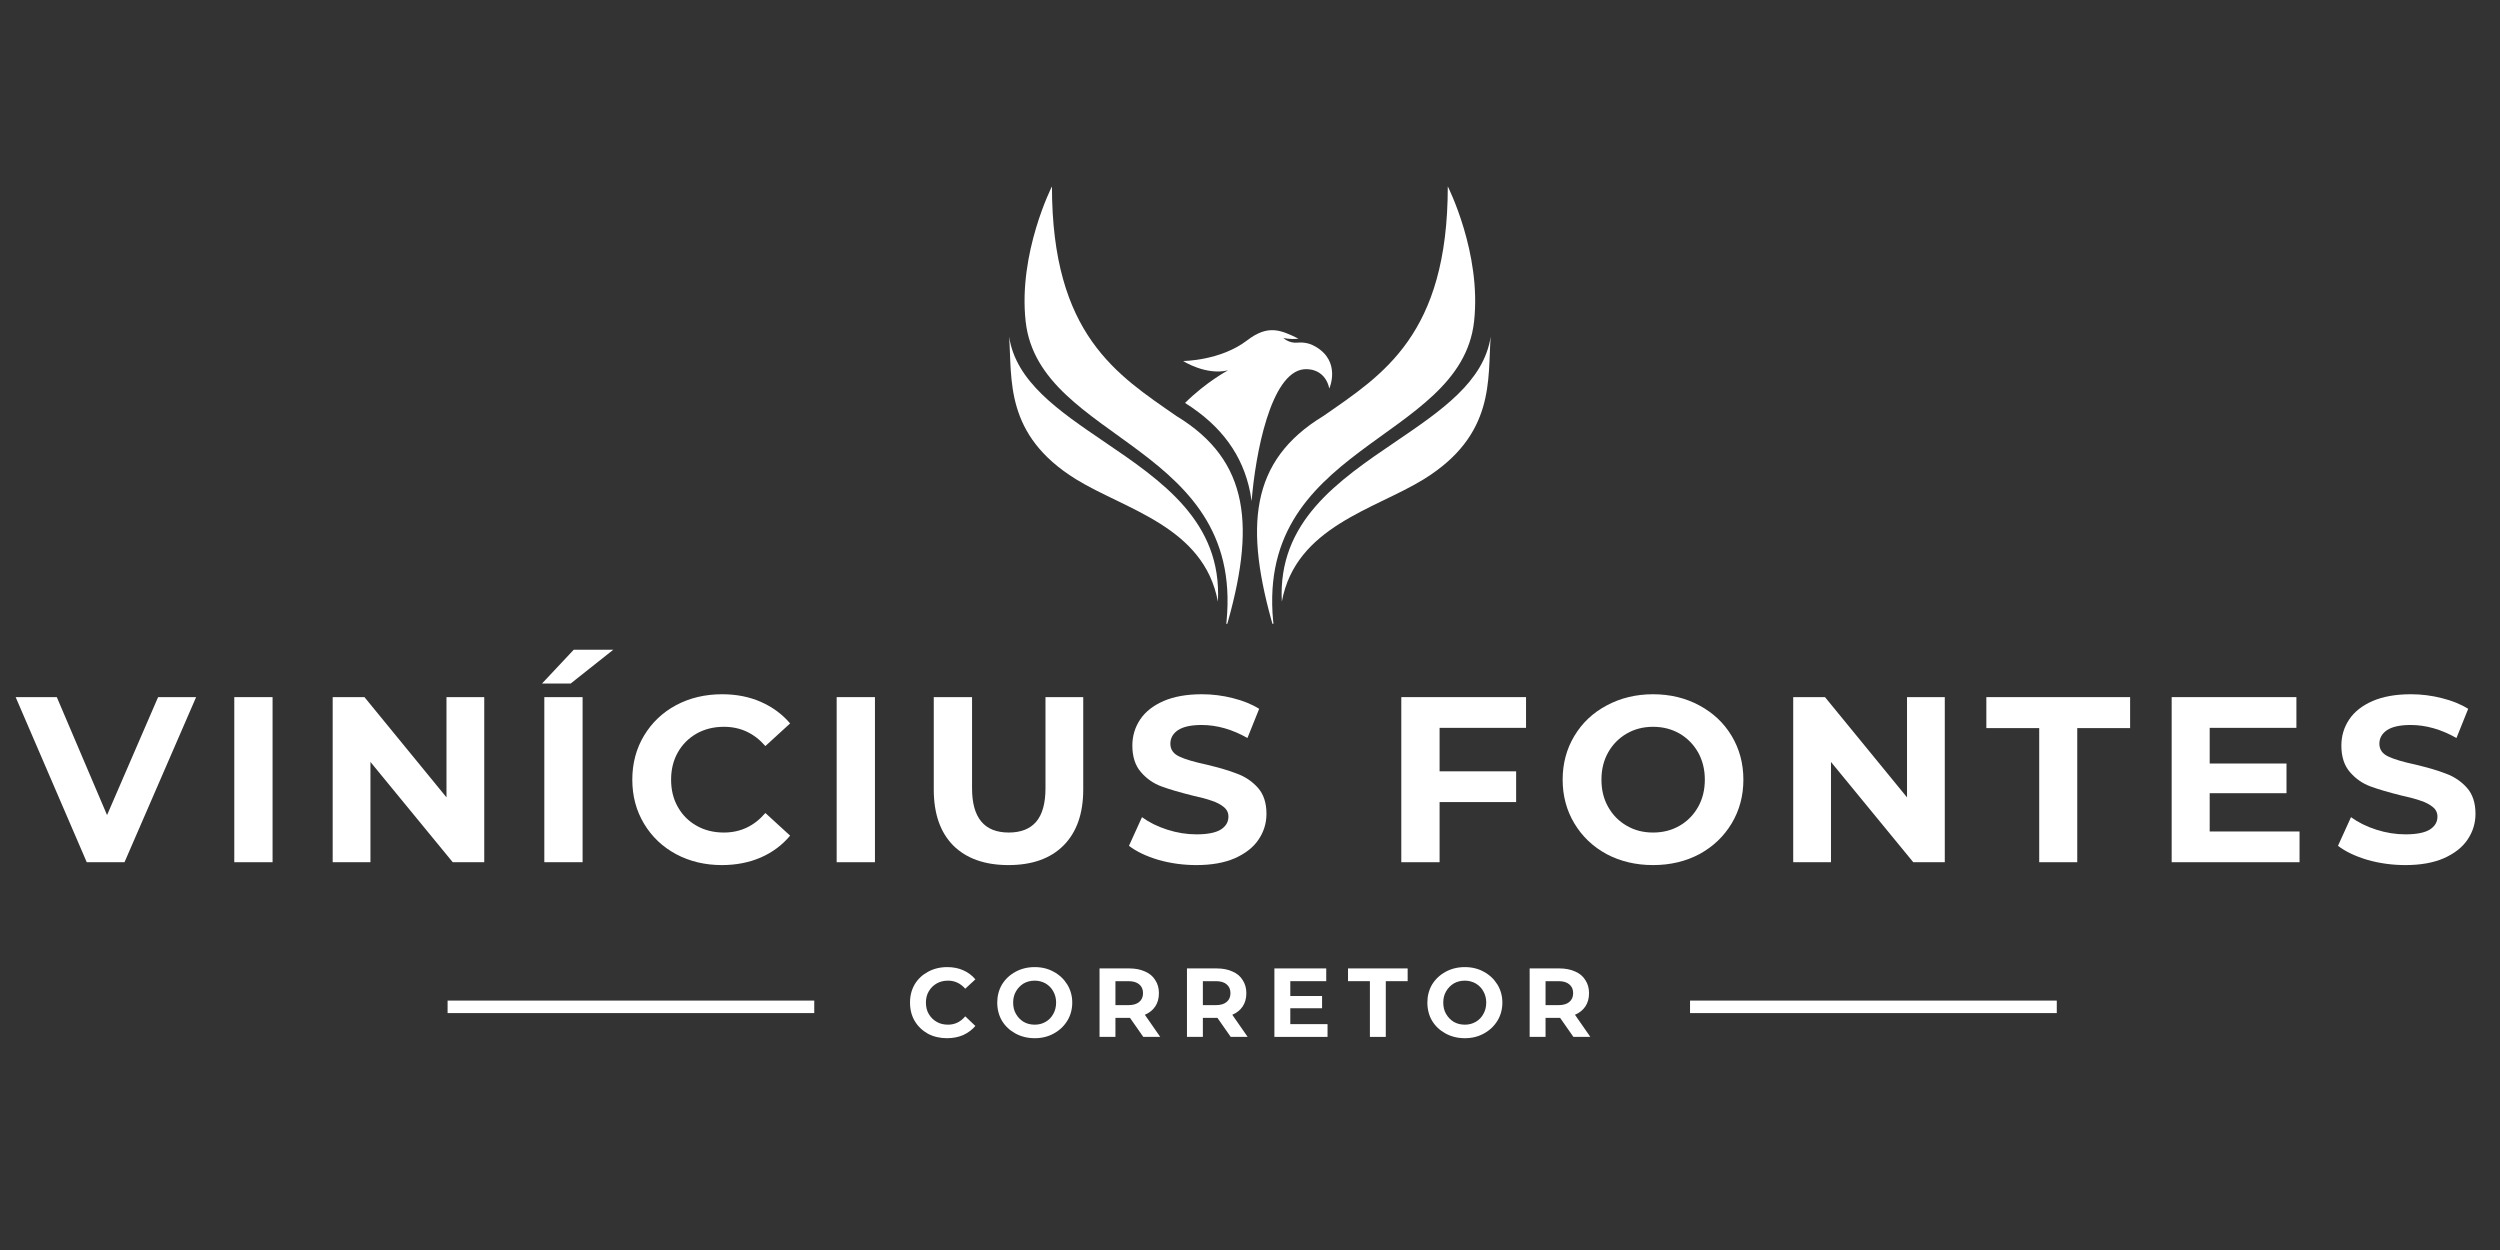 <svg xmlns="http://www.w3.org/2000/svg" xmlns:xlink="http://www.w3.org/1999/xlink" width="200" zoomAndPan="magnify" viewBox="0 0 150 75" height="100" preserveAspectRatio="xMidYMid meet" version="1.0"><rect x="0" y="0" width="150" height="75" fill="#333333" stroke="none"/><defs><g/><clipPath id="6e46e68620"><path d="M 76 20 L 89.492 20 L 89.492 37 L 76 37 Z M 76 20 " clip-rule="nonzero"/></clipPath><clipPath id="d8bcf0b71c"><path d="M 75 11.18 L 89 11.18 L 89 37.43 L 75 37.43 Z M 75 11.18 " clip-rule="nonzero"/></clipPath><clipPath id="803c471f4c"><path d="M 60.242 20 L 74 20 L 74 37 L 60.242 37 Z M 60.242 20 " clip-rule="nonzero"/></clipPath><clipPath id="b29f690e0b"><path d="M 61 11.18 L 75 11.18 L 75 37.43 L 61 37.43 Z M 61 11.18 " clip-rule="nonzero"/></clipPath></defs><g fill="#ffffff" fill-opacity="1"><g transform="translate(1.064, 51.733)"><g><path d="M 10.703 -9.906 L 6.406 0 L 4.141 0 L -0.125 -9.906 L 2.344 -9.906 L 5.359 -2.828 L 8.422 -9.906 Z M 10.703 -9.906 "/></g></g></g><g fill="#ffffff" fill-opacity="1"><g transform="translate(12.885, 51.733)"><g><path d="M 1.172 -9.906 L 3.469 -9.906 L 3.469 0 L 1.172 0 Z M 1.172 -9.906 "/></g></g></g><g fill="#ffffff" fill-opacity="1"><g transform="translate(18.789, 51.733)"><g><path d="M 10.266 -9.906 L 10.266 0 L 8.375 0 L 3.438 -6.016 L 3.438 0 L 1.172 0 L 1.172 -9.906 L 3.078 -9.906 L 8 -3.891 L 8 -9.906 Z M 10.266 -9.906 "/></g></g></g><g fill="#ffffff" fill-opacity="1"><g transform="translate(31.487, 51.733)"><g><path d="M 1.172 -9.906 L 3.469 -9.906 L 3.469 0 L 1.172 0 Z M 2.938 -12.75 L 5.312 -12.75 L 2.75 -10.719 L 1.031 -10.719 Z M 2.938 -12.75 "/></g></g></g><g fill="#ffffff" fill-opacity="1"><g transform="translate(37.391, 51.733)"><g><path d="M 5.922 0.172 C 4.91 0.172 3.992 -0.047 3.172 -0.484 C 2.359 -0.922 1.719 -1.531 1.25 -2.312 C 0.781 -3.094 0.547 -3.973 0.547 -4.953 C 0.547 -5.93 0.781 -6.812 1.25 -7.594 C 1.719 -8.375 2.359 -8.984 3.172 -9.422 C 3.992 -9.859 4.914 -10.078 5.938 -10.078 C 6.789 -10.078 7.562 -9.926 8.25 -9.625 C 8.945 -9.32 9.535 -8.891 10.016 -8.328 L 8.531 -6.969 C 7.863 -7.738 7.035 -8.125 6.047 -8.125 C 5.43 -8.125 4.883 -7.988 4.406 -7.719 C 3.926 -7.445 3.551 -7.07 3.281 -6.594 C 3.008 -6.113 2.875 -5.566 2.875 -4.953 C 2.875 -4.336 3.008 -3.789 3.281 -3.312 C 3.551 -2.832 3.926 -2.457 4.406 -2.188 C 4.883 -1.914 5.43 -1.781 6.047 -1.781 C 7.035 -1.781 7.863 -2.172 8.531 -2.953 L 10.016 -1.594 C 9.535 -1.02 8.945 -0.582 8.25 -0.281 C 7.551 0.02 6.773 0.172 5.922 0.172 Z M 5.922 0.172 "/></g></g></g><g fill="#ffffff" fill-opacity="1"><g transform="translate(49.028, 51.733)"><g><path d="M 1.172 -9.906 L 3.469 -9.906 L 3.469 0 L 1.172 0 Z M 1.172 -9.906 "/></g></g></g><g fill="#ffffff" fill-opacity="1"><g transform="translate(54.932, 51.733)"><g><path d="M 5.578 0.172 C 4.16 0.172 3.055 -0.219 2.266 -1 C 1.484 -1.789 1.094 -2.91 1.094 -4.359 L 1.094 -9.906 L 3.391 -9.906 L 3.391 -4.438 C 3.391 -2.664 4.125 -1.781 5.594 -1.781 C 6.312 -1.781 6.859 -1.992 7.234 -2.422 C 7.609 -2.859 7.797 -3.531 7.797 -4.438 L 7.797 -9.906 L 10.062 -9.906 L 10.062 -4.359 C 10.062 -2.91 9.664 -1.789 8.875 -1 C 8.094 -0.219 6.992 0.172 5.578 0.172 Z M 5.578 0.172 "/></g></g></g><g fill="#ffffff" fill-opacity="1"><g transform="translate(67.347, 51.733)"><g><path d="M 4.438 0.172 C 3.645 0.172 2.883 0.066 2.156 -0.141 C 1.426 -0.359 0.836 -0.641 0.391 -0.984 L 1.172 -2.703 C 1.598 -2.391 2.102 -2.141 2.688 -1.953 C 3.27 -1.766 3.852 -1.672 4.438 -1.672 C 5.094 -1.672 5.578 -1.766 5.891 -1.953 C 6.203 -2.148 6.359 -2.41 6.359 -2.734 C 6.359 -2.973 6.266 -3.164 6.078 -3.312 C 5.891 -3.469 5.648 -3.594 5.359 -3.688 C 5.078 -3.789 4.691 -3.895 4.203 -4 C 3.453 -4.188 2.832 -4.367 2.344 -4.547 C 1.863 -4.723 1.453 -5.008 1.109 -5.406 C 0.766 -5.801 0.594 -6.332 0.594 -7 C 0.594 -7.57 0.75 -8.094 1.062 -8.562 C 1.375 -9.031 1.844 -9.398 2.469 -9.672 C 3.094 -9.941 3.859 -10.078 4.766 -10.078 C 5.398 -10.078 6.02 -10 6.625 -9.844 C 7.227 -9.695 7.754 -9.484 8.203 -9.203 L 7.5 -7.453 C 6.582 -7.973 5.664 -8.234 4.75 -8.234 C 4.113 -8.234 3.641 -8.129 3.328 -7.922 C 3.023 -7.711 2.875 -7.441 2.875 -7.109 C 2.875 -6.766 3.051 -6.508 3.406 -6.344 C 3.758 -6.176 4.301 -6.016 5.031 -5.859 C 5.781 -5.68 6.395 -5.5 6.875 -5.312 C 7.363 -5.133 7.781 -4.852 8.125 -4.469 C 8.469 -4.082 8.641 -3.562 8.641 -2.906 C 8.641 -2.332 8.477 -1.812 8.156 -1.344 C 7.844 -0.883 7.367 -0.516 6.734 -0.234 C 6.109 0.035 5.344 0.172 4.438 0.172 Z M 4.438 0.172 "/></g></g></g><g fill="#ffffff" fill-opacity="1"><g transform="translate(77.639, 51.733)"><g/></g></g><g fill="#ffffff" fill-opacity="1"><g transform="translate(82.906, 51.733)"><g><path d="M 3.469 -8.062 L 3.469 -5.453 L 8.062 -5.453 L 8.062 -3.609 L 3.469 -3.609 L 3.469 0 L 1.172 0 L 1.172 -9.906 L 8.656 -9.906 L 8.656 -8.062 Z M 3.469 -8.062 "/></g></g></g><g fill="#ffffff" fill-opacity="1"><g transform="translate(93.212, 51.733)"><g><path d="M 5.969 0.172 C 4.945 0.172 4.02 -0.047 3.188 -0.484 C 2.363 -0.93 1.719 -1.547 1.25 -2.328 C 0.781 -3.109 0.547 -3.984 0.547 -4.953 C 0.547 -5.922 0.781 -6.797 1.25 -7.578 C 1.719 -8.359 2.363 -8.969 3.188 -9.406 C 4.02 -9.852 4.945 -10.078 5.969 -10.078 C 7 -10.078 7.926 -9.852 8.75 -9.406 C 9.57 -8.969 10.219 -8.359 10.688 -7.578 C 11.156 -6.797 11.391 -5.922 11.391 -4.953 C 11.391 -3.984 11.156 -3.109 10.688 -2.328 C 10.219 -1.547 9.57 -0.93 8.75 -0.484 C 7.926 -0.047 7 0.172 5.969 0.172 Z M 5.969 -1.781 C 6.562 -1.781 7.094 -1.914 7.562 -2.188 C 8.031 -2.457 8.398 -2.832 8.672 -3.312 C 8.941 -3.789 9.078 -4.336 9.078 -4.953 C 9.078 -5.566 8.941 -6.113 8.672 -6.594 C 8.398 -7.07 8.031 -7.445 7.562 -7.719 C 7.094 -7.988 6.562 -8.125 5.969 -8.125 C 5.383 -8.125 4.859 -7.988 4.391 -7.719 C 3.922 -7.445 3.551 -7.07 3.281 -6.594 C 3.008 -6.113 2.875 -5.566 2.875 -4.953 C 2.875 -4.336 3.008 -3.789 3.281 -3.312 C 3.551 -2.832 3.922 -2.457 4.391 -2.188 C 4.859 -1.914 5.383 -1.781 5.969 -1.781 Z M 5.969 -1.781 "/></g></g></g><g fill="#ffffff" fill-opacity="1"><g transform="translate(106.421, 51.733)"><g><path d="M 10.266 -9.906 L 10.266 0 L 8.375 0 L 3.438 -6.016 L 3.438 0 L 1.172 0 L 1.172 -9.906 L 3.078 -9.906 L 8 -3.891 L 8 -9.906 Z M 10.266 -9.906 "/></g></g></g><g fill="#ffffff" fill-opacity="1"><g transform="translate(119.119, 51.733)"><g><path d="M 3.234 -8.047 L 0.062 -8.047 L 0.062 -9.906 L 8.688 -9.906 L 8.688 -8.047 L 5.516 -8.047 L 5.516 0 L 3.234 0 Z M 3.234 -8.047 "/></g></g></g><g fill="#ffffff" fill-opacity="1"><g transform="translate(129.128, 51.733)"><g><path d="M 8.844 -1.844 L 8.844 0 L 1.172 0 L 1.172 -9.906 L 8.656 -9.906 L 8.656 -8.062 L 3.453 -8.062 L 3.453 -5.922 L 8.062 -5.922 L 8.062 -4.141 L 3.453 -4.141 L 3.453 -1.844 Z M 8.844 -1.844 "/></g></g></g><g fill="#ffffff" fill-opacity="1"><g transform="translate(139.888, 51.733)"><g><path d="M 4.438 0.172 C 3.645 0.172 2.883 0.066 2.156 -0.141 C 1.426 -0.359 0.836 -0.641 0.391 -0.984 L 1.172 -2.703 C 1.598 -2.391 2.102 -2.141 2.688 -1.953 C 3.27 -1.766 3.852 -1.672 4.438 -1.672 C 5.094 -1.672 5.578 -1.766 5.891 -1.953 C 6.203 -2.148 6.359 -2.41 6.359 -2.734 C 6.359 -2.973 6.266 -3.164 6.078 -3.312 C 5.891 -3.469 5.648 -3.594 5.359 -3.688 C 5.078 -3.789 4.691 -3.895 4.203 -4 C 3.453 -4.188 2.832 -4.367 2.344 -4.547 C 1.863 -4.723 1.453 -5.008 1.109 -5.406 C 0.766 -5.801 0.594 -6.332 0.594 -7 C 0.594 -7.57 0.75 -8.094 1.062 -8.562 C 1.375 -9.031 1.844 -9.398 2.469 -9.672 C 3.094 -9.941 3.859 -10.078 4.766 -10.078 C 5.398 -10.078 6.02 -10 6.625 -9.844 C 7.227 -9.695 7.754 -9.484 8.203 -9.203 L 7.5 -7.453 C 6.582 -7.973 5.664 -8.234 4.75 -8.234 C 4.113 -8.234 3.641 -8.129 3.328 -7.922 C 3.023 -7.711 2.875 -7.441 2.875 -7.109 C 2.875 -6.766 3.051 -6.508 3.406 -6.344 C 3.758 -6.176 4.301 -6.016 5.031 -5.859 C 5.781 -5.68 6.395 -5.5 6.875 -5.312 C 7.363 -5.133 7.781 -4.852 8.125 -4.469 C 8.469 -4.082 8.641 -3.562 8.641 -2.906 C 8.641 -2.332 8.477 -1.812 8.156 -1.344 C 7.844 -0.883 7.367 -0.516 6.734 -0.234 C 6.109 0.035 5.344 0.172 4.438 0.172 Z M 4.438 0.172 "/></g></g></g><g fill="#ffffff" fill-opacity="1"><g transform="translate(54.367, 62.214)"><g><path d="M 2.453 0.078 C 2.035 0.078 1.656 -0.008 1.312 -0.188 C 0.977 -0.375 0.711 -0.629 0.516 -0.953 C 0.328 -1.273 0.234 -1.645 0.234 -2.062 C 0.234 -2.469 0.328 -2.832 0.516 -3.156 C 0.711 -3.477 0.977 -3.727 1.312 -3.906 C 1.656 -4.094 2.039 -4.188 2.469 -4.188 C 2.82 -4.188 3.141 -4.125 3.422 -4 C 3.711 -3.875 3.957 -3.691 4.156 -3.453 L 3.547 -2.891 C 3.266 -3.211 2.922 -3.375 2.516 -3.375 C 2.254 -3.375 2.023 -3.316 1.828 -3.203 C 1.629 -3.086 1.473 -2.93 1.359 -2.734 C 1.242 -2.535 1.188 -2.312 1.188 -2.062 C 1.188 -1.801 1.242 -1.57 1.359 -1.375 C 1.473 -1.176 1.629 -1.02 1.828 -0.906 C 2.023 -0.789 2.254 -0.734 2.516 -0.734 C 2.922 -0.734 3.266 -0.898 3.547 -1.234 L 4.156 -0.656 C 3.957 -0.426 3.711 -0.242 3.422 -0.109 C 3.129 0.016 2.805 0.078 2.453 0.078 Z M 2.453 0.078 "/></g></g></g><g fill="#ffffff" fill-opacity="1"><g transform="translate(59.601, 62.214)"><g><path d="M 2.484 0.078 C 2.055 0.078 1.672 -0.016 1.328 -0.203 C 0.984 -0.391 0.711 -0.645 0.516 -0.969 C 0.328 -1.289 0.234 -1.656 0.234 -2.062 C 0.234 -2.457 0.328 -2.816 0.516 -3.141 C 0.711 -3.461 0.984 -3.719 1.328 -3.906 C 1.672 -4.094 2.055 -4.188 2.484 -4.188 C 2.91 -4.188 3.289 -4.094 3.625 -3.906 C 3.969 -3.719 4.238 -3.461 4.438 -3.141 C 4.633 -2.816 4.734 -2.457 4.734 -2.062 C 4.734 -1.656 4.633 -1.289 4.438 -0.969 C 4.238 -0.645 3.969 -0.391 3.625 -0.203 C 3.289 -0.016 2.91 0.078 2.484 0.078 Z M 2.484 -0.734 C 2.723 -0.734 2.941 -0.789 3.141 -0.906 C 3.336 -1.02 3.488 -1.176 3.594 -1.375 C 3.707 -1.57 3.766 -1.801 3.766 -2.062 C 3.766 -2.312 3.707 -2.535 3.594 -2.734 C 3.488 -2.93 3.336 -3.086 3.141 -3.203 C 2.941 -3.316 2.723 -3.375 2.484 -3.375 C 2.234 -3.375 2.008 -3.316 1.812 -3.203 C 1.625 -3.086 1.473 -2.93 1.359 -2.734 C 1.242 -2.535 1.188 -2.312 1.188 -2.062 C 1.188 -1.801 1.242 -1.57 1.359 -1.375 C 1.473 -1.176 1.625 -1.02 1.812 -0.906 C 2.008 -0.789 2.234 -0.734 2.484 -0.734 Z M 2.484 -0.734 "/></g></g></g><g fill="#ffffff" fill-opacity="1"><g transform="translate(65.488, 62.214)"><g><path d="M 3.109 0 L 2.312 -1.141 L 1.438 -1.141 L 1.438 0 L 0.484 0 L 0.484 -4.109 L 2.266 -4.109 C 2.629 -4.109 2.945 -4.047 3.219 -3.922 C 3.488 -3.805 3.691 -3.633 3.828 -3.406 C 3.973 -3.188 4.047 -2.926 4.047 -2.625 C 4.047 -2.312 3.973 -2.047 3.828 -1.828 C 3.68 -1.609 3.473 -1.441 3.203 -1.328 L 4.125 0 Z M 3.094 -2.625 C 3.094 -2.852 3.016 -3.031 2.859 -3.156 C 2.711 -3.281 2.5 -3.344 2.219 -3.344 L 1.438 -3.344 L 1.438 -1.906 L 2.219 -1.906 C 2.5 -1.906 2.711 -1.969 2.859 -2.094 C 3.016 -2.219 3.094 -2.395 3.094 -2.625 Z M 3.094 -2.625 "/></g></g></g><g fill="#ffffff" fill-opacity="1"><g transform="translate(70.734, 62.214)"><g><path d="M 3.109 0 L 2.312 -1.141 L 1.438 -1.141 L 1.438 0 L 0.484 0 L 0.484 -4.109 L 2.266 -4.109 C 2.629 -4.109 2.945 -4.047 3.219 -3.922 C 3.488 -3.805 3.691 -3.633 3.828 -3.406 C 3.973 -3.188 4.047 -2.926 4.047 -2.625 C 4.047 -2.312 3.973 -2.047 3.828 -1.828 C 3.68 -1.609 3.473 -1.441 3.203 -1.328 L 4.125 0 Z M 3.094 -2.625 C 3.094 -2.852 3.016 -3.031 2.859 -3.156 C 2.711 -3.281 2.5 -3.344 2.219 -3.344 L 1.438 -3.344 L 1.438 -1.906 L 2.219 -1.906 C 2.5 -1.906 2.711 -1.969 2.859 -2.094 C 3.016 -2.219 3.094 -2.395 3.094 -2.625 Z M 3.094 -2.625 "/></g></g></g><g fill="#ffffff" fill-opacity="1"><g transform="translate(75.98, 62.214)"><g><path d="M 3.672 -0.766 L 3.672 0 L 0.484 0 L 0.484 -4.109 L 3.594 -4.109 L 3.594 -3.344 L 1.438 -3.344 L 1.438 -2.453 L 3.344 -2.453 L 3.344 -1.719 L 1.438 -1.719 L 1.438 -0.766 Z M 3.672 -0.766 "/></g></g></g><g fill="#ffffff" fill-opacity="1"><g transform="translate(80.85, 62.214)"><g><path d="M 1.344 -3.344 L 0.031 -3.344 L 0.031 -4.109 L 3.609 -4.109 L 3.609 -3.344 L 2.297 -3.344 L 2.297 0 L 1.344 0 Z M 1.344 -3.344 "/></g></g></g><g fill="#ffffff" fill-opacity="1"><g transform="translate(85.408, 62.214)"><g><path d="M 2.484 0.078 C 2.055 0.078 1.672 -0.016 1.328 -0.203 C 0.984 -0.391 0.711 -0.645 0.516 -0.969 C 0.328 -1.289 0.234 -1.656 0.234 -2.062 C 0.234 -2.457 0.328 -2.816 0.516 -3.141 C 0.711 -3.461 0.984 -3.719 1.328 -3.906 C 1.672 -4.094 2.055 -4.188 2.484 -4.188 C 2.91 -4.188 3.289 -4.094 3.625 -3.906 C 3.969 -3.719 4.238 -3.461 4.438 -3.141 C 4.633 -2.816 4.734 -2.457 4.734 -2.062 C 4.734 -1.656 4.633 -1.289 4.438 -0.969 C 4.238 -0.645 3.969 -0.391 3.625 -0.203 C 3.289 -0.016 2.91 0.078 2.484 0.078 Z M 2.484 -0.734 C 2.723 -0.734 2.941 -0.789 3.141 -0.906 C 3.336 -1.02 3.488 -1.176 3.594 -1.375 C 3.707 -1.57 3.766 -1.801 3.766 -2.062 C 3.766 -2.312 3.707 -2.535 3.594 -2.734 C 3.488 -2.93 3.336 -3.086 3.141 -3.203 C 2.941 -3.316 2.723 -3.375 2.484 -3.375 C 2.234 -3.375 2.008 -3.316 1.812 -3.203 C 1.625 -3.086 1.473 -2.93 1.359 -2.734 C 1.242 -2.535 1.188 -2.312 1.188 -2.062 C 1.188 -1.801 1.242 -1.57 1.359 -1.375 C 1.473 -1.176 1.625 -1.02 1.812 -0.906 C 2.008 -0.789 2.234 -0.734 2.484 -0.734 Z M 2.484 -0.734 "/></g></g></g><g fill="#ffffff" fill-opacity="1"><g transform="translate(91.295, 62.214)"><g><path d="M 3.109 0 L 2.312 -1.141 L 1.438 -1.141 L 1.438 0 L 0.484 0 L 0.484 -4.109 L 2.266 -4.109 C 2.629 -4.109 2.945 -4.047 3.219 -3.922 C 3.488 -3.805 3.691 -3.633 3.828 -3.406 C 3.973 -3.188 4.047 -2.926 4.047 -2.625 C 4.047 -2.312 3.973 -2.047 3.828 -1.828 C 3.68 -1.609 3.473 -1.441 3.203 -1.328 L 4.125 0 Z M 3.094 -2.625 C 3.094 -2.852 3.016 -3.031 2.859 -3.156 C 2.711 -3.281 2.5 -3.344 2.219 -3.344 L 1.438 -3.344 L 1.438 -1.906 L 2.219 -1.906 C 2.5 -1.906 2.711 -1.969 2.859 -2.094 C 3.016 -2.219 3.094 -2.395 3.094 -2.625 Z M 3.094 -2.625 "/></g></g></g><path stroke-linecap="butt" transform="matrix(0.75, 0, 0, 0.75, 101.404, 60.034)" fill="none" stroke-linejoin="miter" d="M -0.002 0.502 L 29.337 0.502 " stroke="#ffffff" stroke-width="1" stroke-opacity="1" stroke-miterlimit="4"/><path stroke-linecap="butt" transform="matrix(0.75, 0, 0, 0.75, 26.854, 60.034)" fill="none" stroke-linejoin="miter" d="M 0.002 0.502 L 29.335 0.502 " stroke="#ffffff" stroke-width="1" stroke-opacity="1" stroke-miterlimit="4"/><g clip-path="url(#6e46e68620)"><path fill="#ffffff" d="M 83.766 26.48 C 86.473 24.641 89.035 22.898 89.441 20.195 C 89.25 22.75 89.738 26.086 85.434 28.75 C 82.484 30.574 77.746 31.594 76.91 36.098 C 76.66 31.305 80.266 28.855 83.766 26.48 " fill-opacity="1" fill-rule="nonzero"/></g><g clip-path="url(#d8bcf0b71c)"><path fill="#ffffff" d="M 76.449 37.785 C 74.637 31.617 74.988 27.641 79.395 24.965 C 82.957 22.492 86.867 20.09 86.867 11.184 C 86.867 11.184 88.898 15.184 88.445 19.285 C 87.637 26.59 74.977 26.648 76.449 37.785 " fill-opacity="1" fill-rule="nonzero"/></g><g clip-path="url(#803c471f4c)"><path fill="#ffffff" d="M 66.219 26.48 C 63.516 24.641 60.949 22.898 60.547 20.195 C 60.734 22.75 60.25 26.086 64.551 28.75 C 67.5 30.574 72.238 31.594 73.074 36.098 C 73.324 31.305 69.719 28.855 66.219 26.48 " fill-opacity="1" fill-rule="nonzero"/></g><path fill="#ffffff" d="M 78.91 20.785 C 78.66 20.641 78.32 20.516 77.828 20.559 C 77.32 20.602 77 20.273 77 20.273 C 77 20.273 77.355 20.383 77.91 20.32 C 76.84 19.793 76.082 19.461 74.828 20.422 C 73.215 21.656 70.984 21.66 70.984 21.66 C 70.984 21.66 72.363 22.543 73.684 22.219 C 73.684 22.219 72.367 22.918 71.102 24.176 C 73.293 25.555 74.574 27.316 75.016 29.566 C 75.047 29.73 75.074 29.898 75.098 30.066 C 75.32 27.266 76.234 22.367 78.23 22.156 C 78.707 22.109 79.531 22.277 79.758 23.309 C 79.758 23.309 80.492 21.684 78.91 20.785 " fill-opacity="1" fill-rule="nonzero"/><g clip-path="url(#b29f690e0b)"><path fill="#ffffff" d="M 73.535 37.785 C 75.352 31.617 75 27.641 70.59 24.965 C 67.031 22.492 63.117 20.09 63.117 11.184 C 63.117 11.184 61.086 15.184 61.539 19.285 C 62.352 26.59 75.008 26.648 73.535 37.785 " fill-opacity="1" fill-rule="nonzero"/></g></svg>